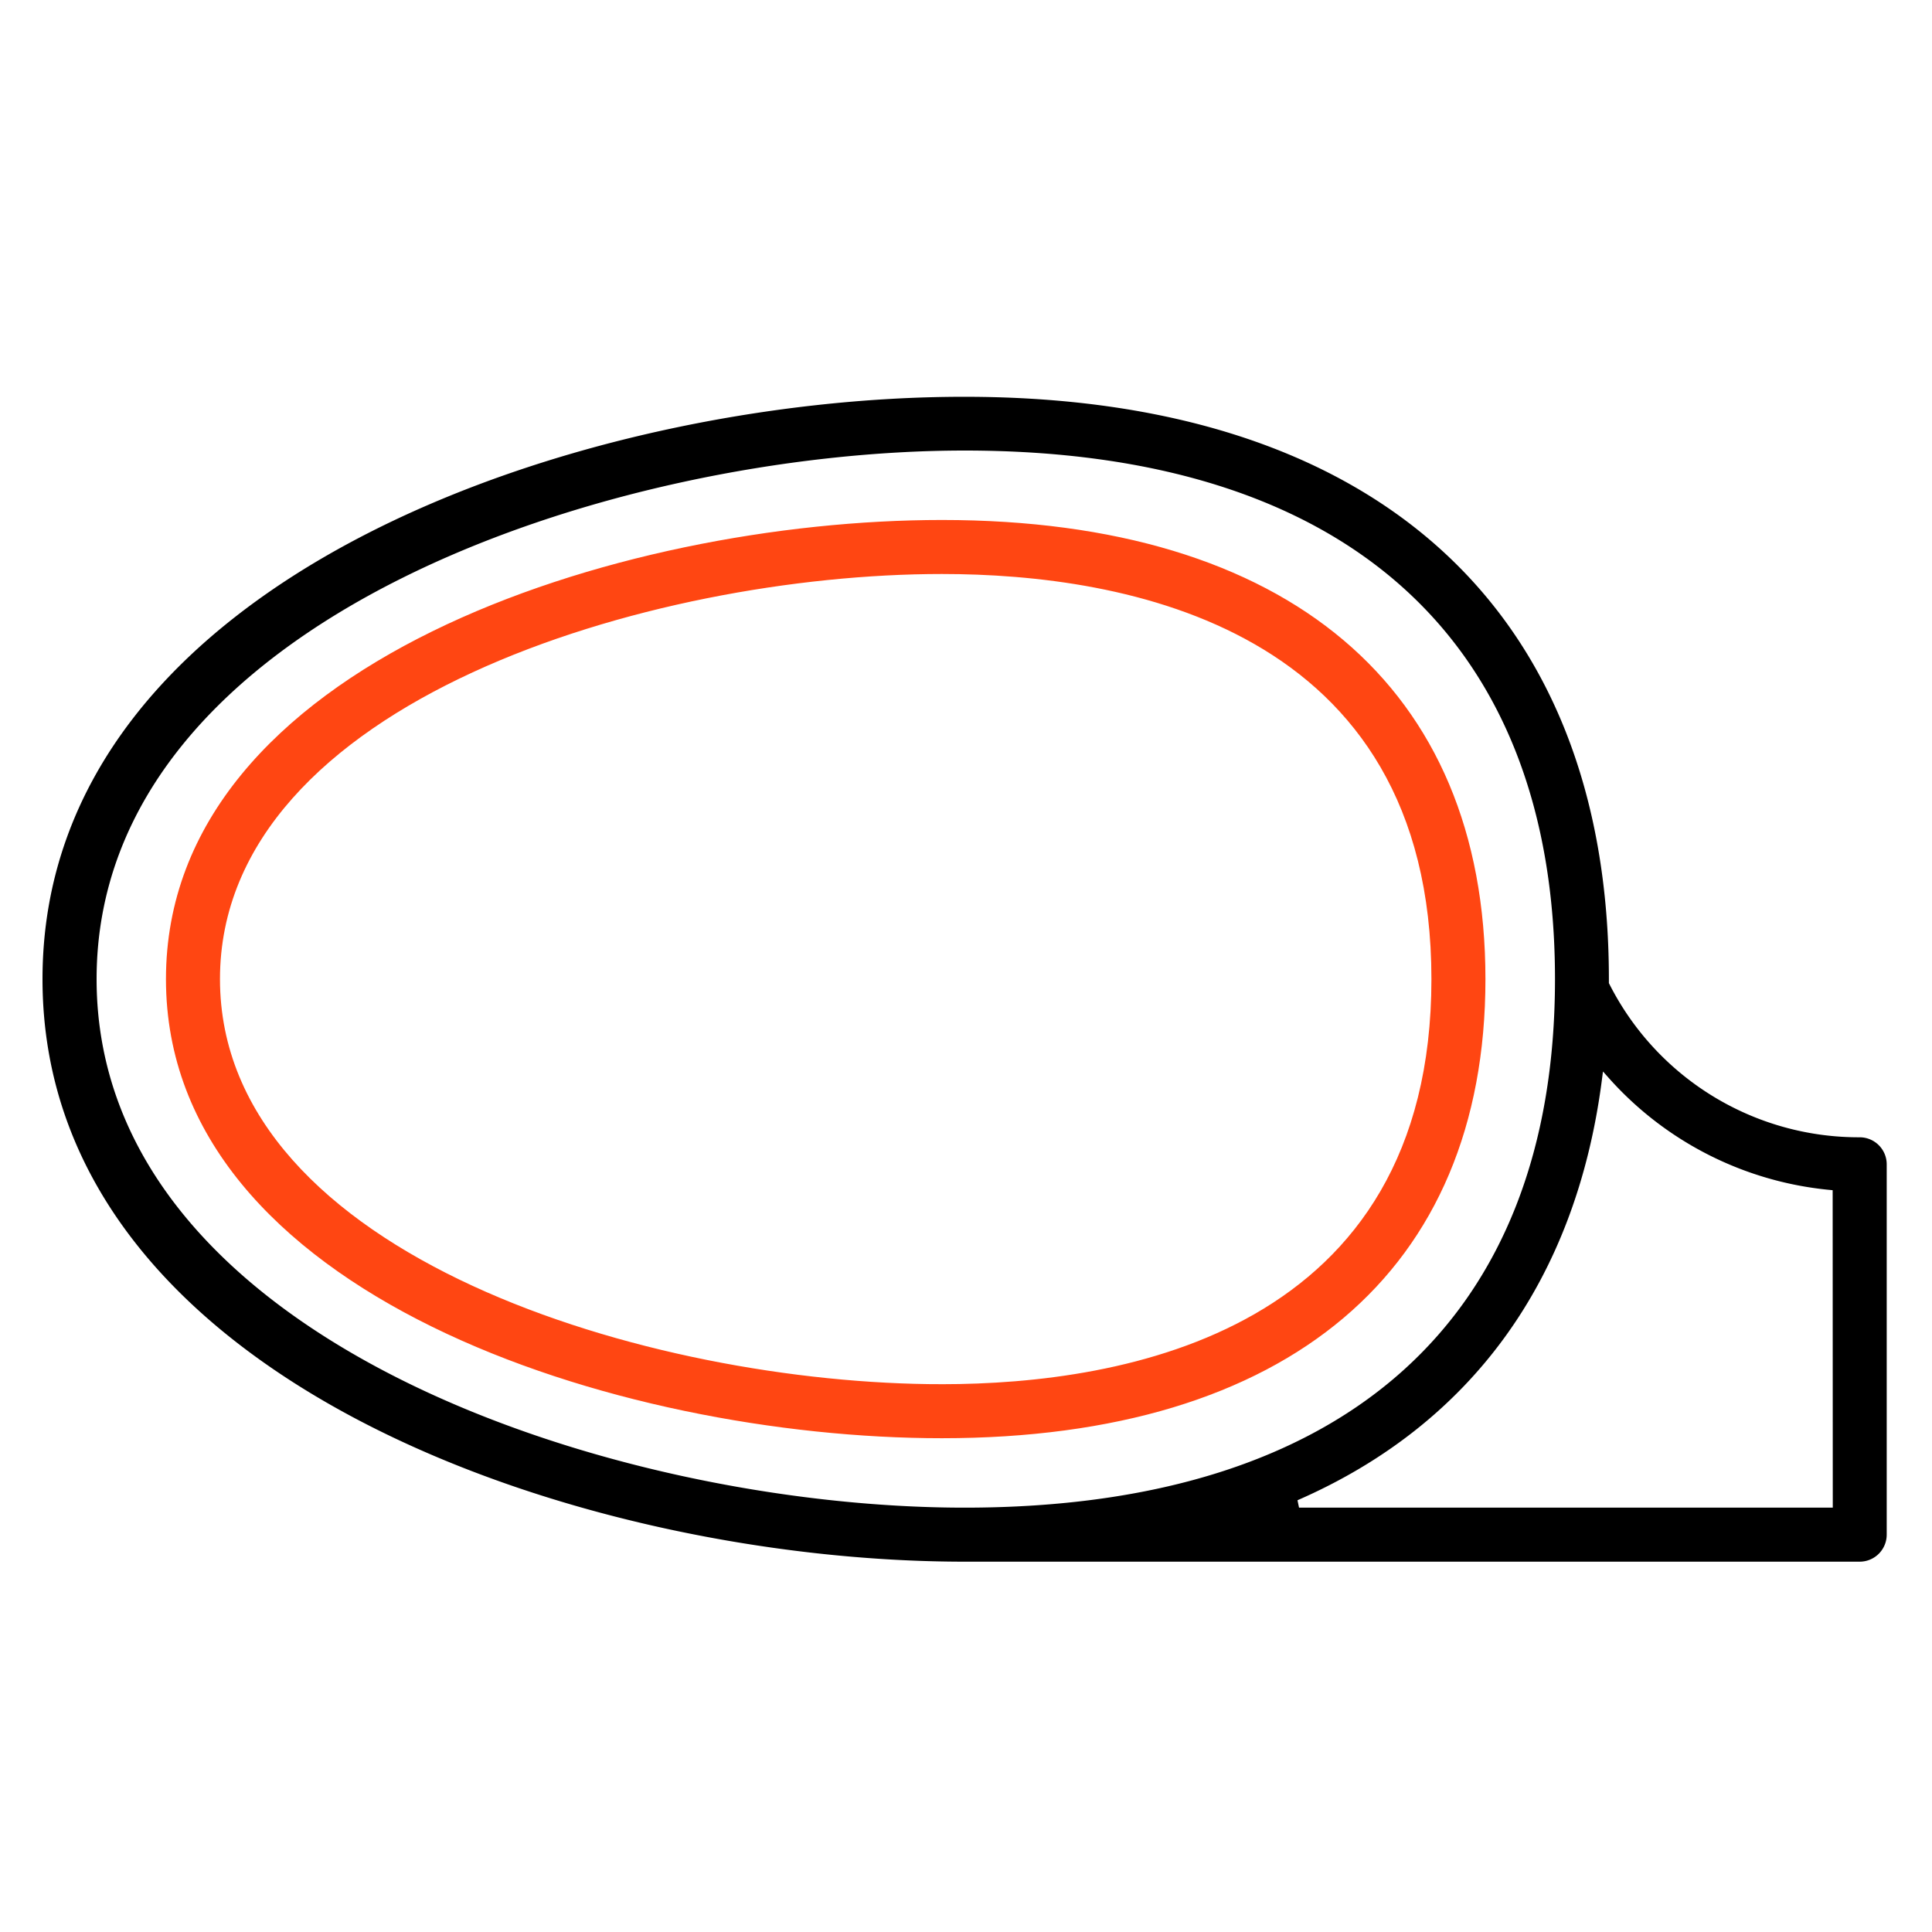 <svg xmlns="http://www.w3.org/2000/svg" width="50" height="50" viewBox="0 0 50 50">
  <g id="Group_6297" data-name="Group 6297" transform="translate(9785 3358)">
    <rect id="Rectangle_515" data-name="Rectangle 515" width="50" height="50" transform="translate(-9785 -3358)" fill="#fff"/>
    <g id="_003-car" data-name="003-car" transform="translate(-9784 -3435.854)">
      <g id="Group_5614" data-name="Group 5614" transform="translate(0 88.02)">
        <g id="Group_5613" data-name="Group 5613" transform="translate(0 0)">
          <path id="Path_6832" data-name="Path 6832" d="M47.128,107.187a7.135,7.135,0,0,1-6.39-3.914V103.2c0-9.645-6.114-15.177-16.774-15.177C14.013,88.016,0,92.729,0,103.193S14.013,118.37,23.963,118.37H47.128a.8.8,0,0,0,.8-.8v-9.585A.8.8,0,0,0,47.128,107.187ZM1.6,103.193c0-9.266,13.346-13.579,22.366-13.579,9.787,0,15.177,4.823,15.177,13.579s-5.39,13.579-15.177,13.579C14.944,116.772,1.6,112.459,1.6,103.193Zm44.732,13.579H32.619c4.517-1.971,7.26-5.729,7.937-10.958a8.866,8.866,0,0,0,5.773,2.933Z" transform="translate(0 -88.02)" stroke="#fff" stroke-width="0.2"/>
        </g>
      </g>
      <g id="Group_5616" data-name="Group 5616" transform="translate(3.195 91.211)">
        <g id="Group_5615" data-name="Group 5615" transform="translate(0 0)">
          <path id="Path_6833" data-name="Path 6833" d="M52.182,119.98C43.8,119.98,32,123.7,32,131.962s11.8,11.982,20.182,11.982c9,0,14.166-4.367,14.166-11.982S61.184,119.98,52.182,119.98Zm0,22.366c-7.495,0-18.584-3.3-18.584-10.384s11.089-10.384,18.584-10.384c4.694,0,12.568,1.349,12.568,10.384S56.876,142.346,52.182,142.346Z" transform="translate(-32 -119.98)" fill="#ff4612" stroke="#fff" stroke-width="0.2"/>
        </g>
      </g>
    </g>
  </g>
</svg>
